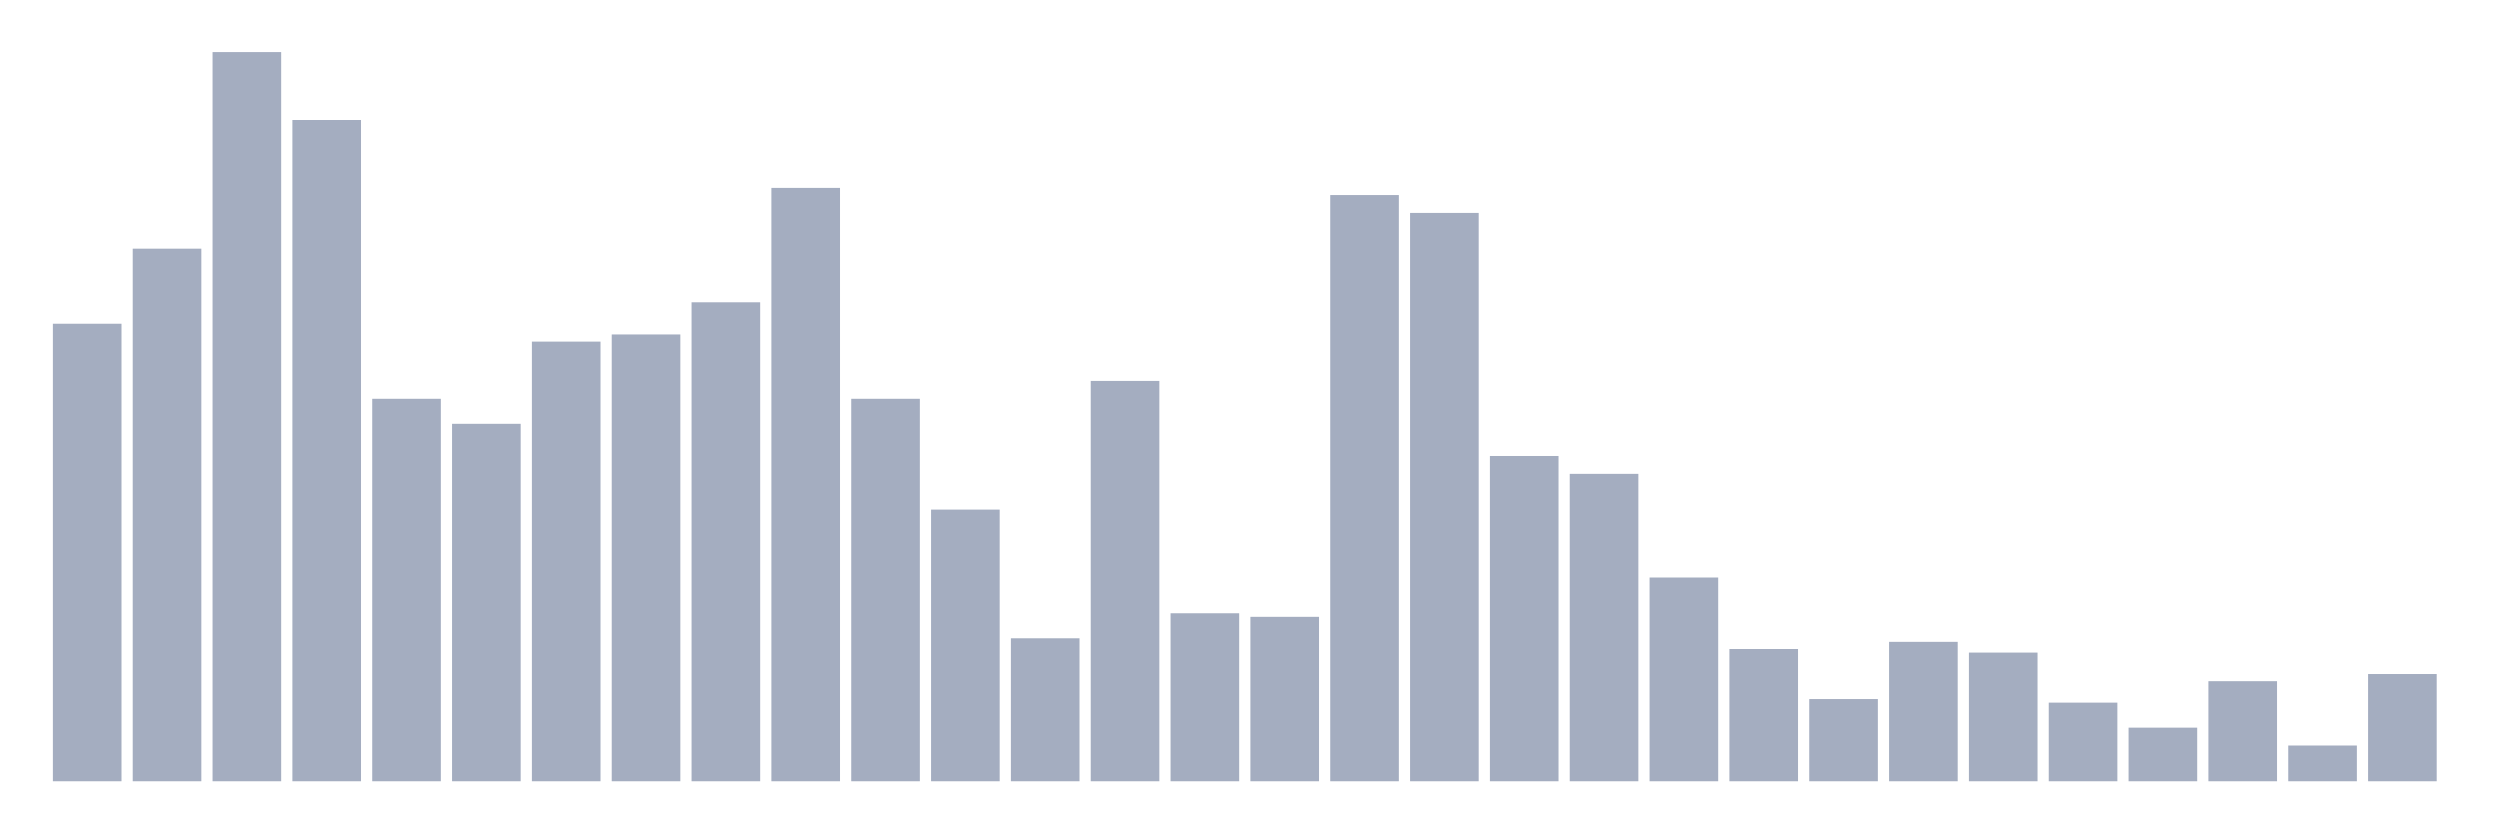 <svg xmlns="http://www.w3.org/2000/svg" viewBox="0 0 480 160"><g transform="translate(10,10)"><rect class="bar" x="0.153" width="13.175" y="52.157" height="87.843" fill="rgb(164,173,192)"></rect><rect class="bar" x="15.482" width="13.175" y="37.745" height="102.255" fill="rgb(164,173,192)"></rect><rect class="bar" x="30.81" width="13.175" y="0" height="140" fill="rgb(164,173,192)"></rect><rect class="bar" x="46.138" width="13.175" y="13.039" height="126.961" fill="rgb(164,173,192)"></rect><rect class="bar" x="61.466" width="13.175" y="66.569" height="73.431" fill="rgb(164,173,192)"></rect><rect class="bar" x="76.794" width="13.175" y="71.373" height="68.627" fill="rgb(164,173,192)"></rect><rect class="bar" x="92.123" width="13.175" y="55.588" height="84.412" fill="rgb(164,173,192)"></rect><rect class="bar" x="107.451" width="13.175" y="54.216" height="85.784" fill="rgb(164,173,192)"></rect><rect class="bar" x="122.779" width="13.175" y="48.039" height="91.961" fill="rgb(164,173,192)"></rect><rect class="bar" x="138.107" width="13.175" y="26.078" height="113.922" fill="rgb(164,173,192)"></rect><rect class="bar" x="153.436" width="13.175" y="66.569" height="73.431" fill="rgb(164,173,192)"></rect><rect class="bar" x="168.764" width="13.175" y="87.843" height="52.157" fill="rgb(164,173,192)"></rect><rect class="bar" x="184.092" width="13.175" y="112.549" height="27.451" fill="rgb(164,173,192)"></rect><rect class="bar" x="199.42" width="13.175" y="63.137" height="76.863" fill="rgb(164,173,192)"></rect><rect class="bar" x="214.748" width="13.175" y="107.745" height="32.255" fill="rgb(164,173,192)"></rect><rect class="bar" x="230.077" width="13.175" y="108.431" height="31.569" fill="rgb(164,173,192)"></rect><rect class="bar" x="245.405" width="13.175" y="27.451" height="112.549" fill="rgb(164,173,192)"></rect><rect class="bar" x="260.733" width="13.175" y="30.882" height="109.118" fill="rgb(164,173,192)"></rect><rect class="bar" x="276.061" width="13.175" y="77.549" height="62.451" fill="rgb(164,173,192)"></rect><rect class="bar" x="291.39" width="13.175" y="80.98" height="59.02" fill="rgb(164,173,192)"></rect><rect class="bar" x="306.718" width="13.175" y="100.882" height="39.118" fill="rgb(164,173,192)"></rect><rect class="bar" x="322.046" width="13.175" y="114.608" height="25.392" fill="rgb(164,173,192)"></rect><rect class="bar" x="337.374" width="13.175" y="124.216" height="15.784" fill="rgb(164,173,192)"></rect><rect class="bar" x="352.702" width="13.175" y="113.235" height="26.765" fill="rgb(164,173,192)"></rect><rect class="bar" x="368.031" width="13.175" y="115.294" height="24.706" fill="rgb(164,173,192)"></rect><rect class="bar" x="383.359" width="13.175" y="124.902" height="15.098" fill="rgb(164,173,192)"></rect><rect class="bar" x="398.687" width="13.175" y="129.706" height="10.294" fill="rgb(164,173,192)"></rect><rect class="bar" x="414.015" width="13.175" y="120.784" height="19.216" fill="rgb(164,173,192)"></rect><rect class="bar" x="429.344" width="13.175" y="133.137" height="6.863" fill="rgb(164,173,192)"></rect><rect class="bar" x="444.672" width="13.175" y="119.412" height="20.588" fill="rgb(164,173,192)"></rect></g></svg>
